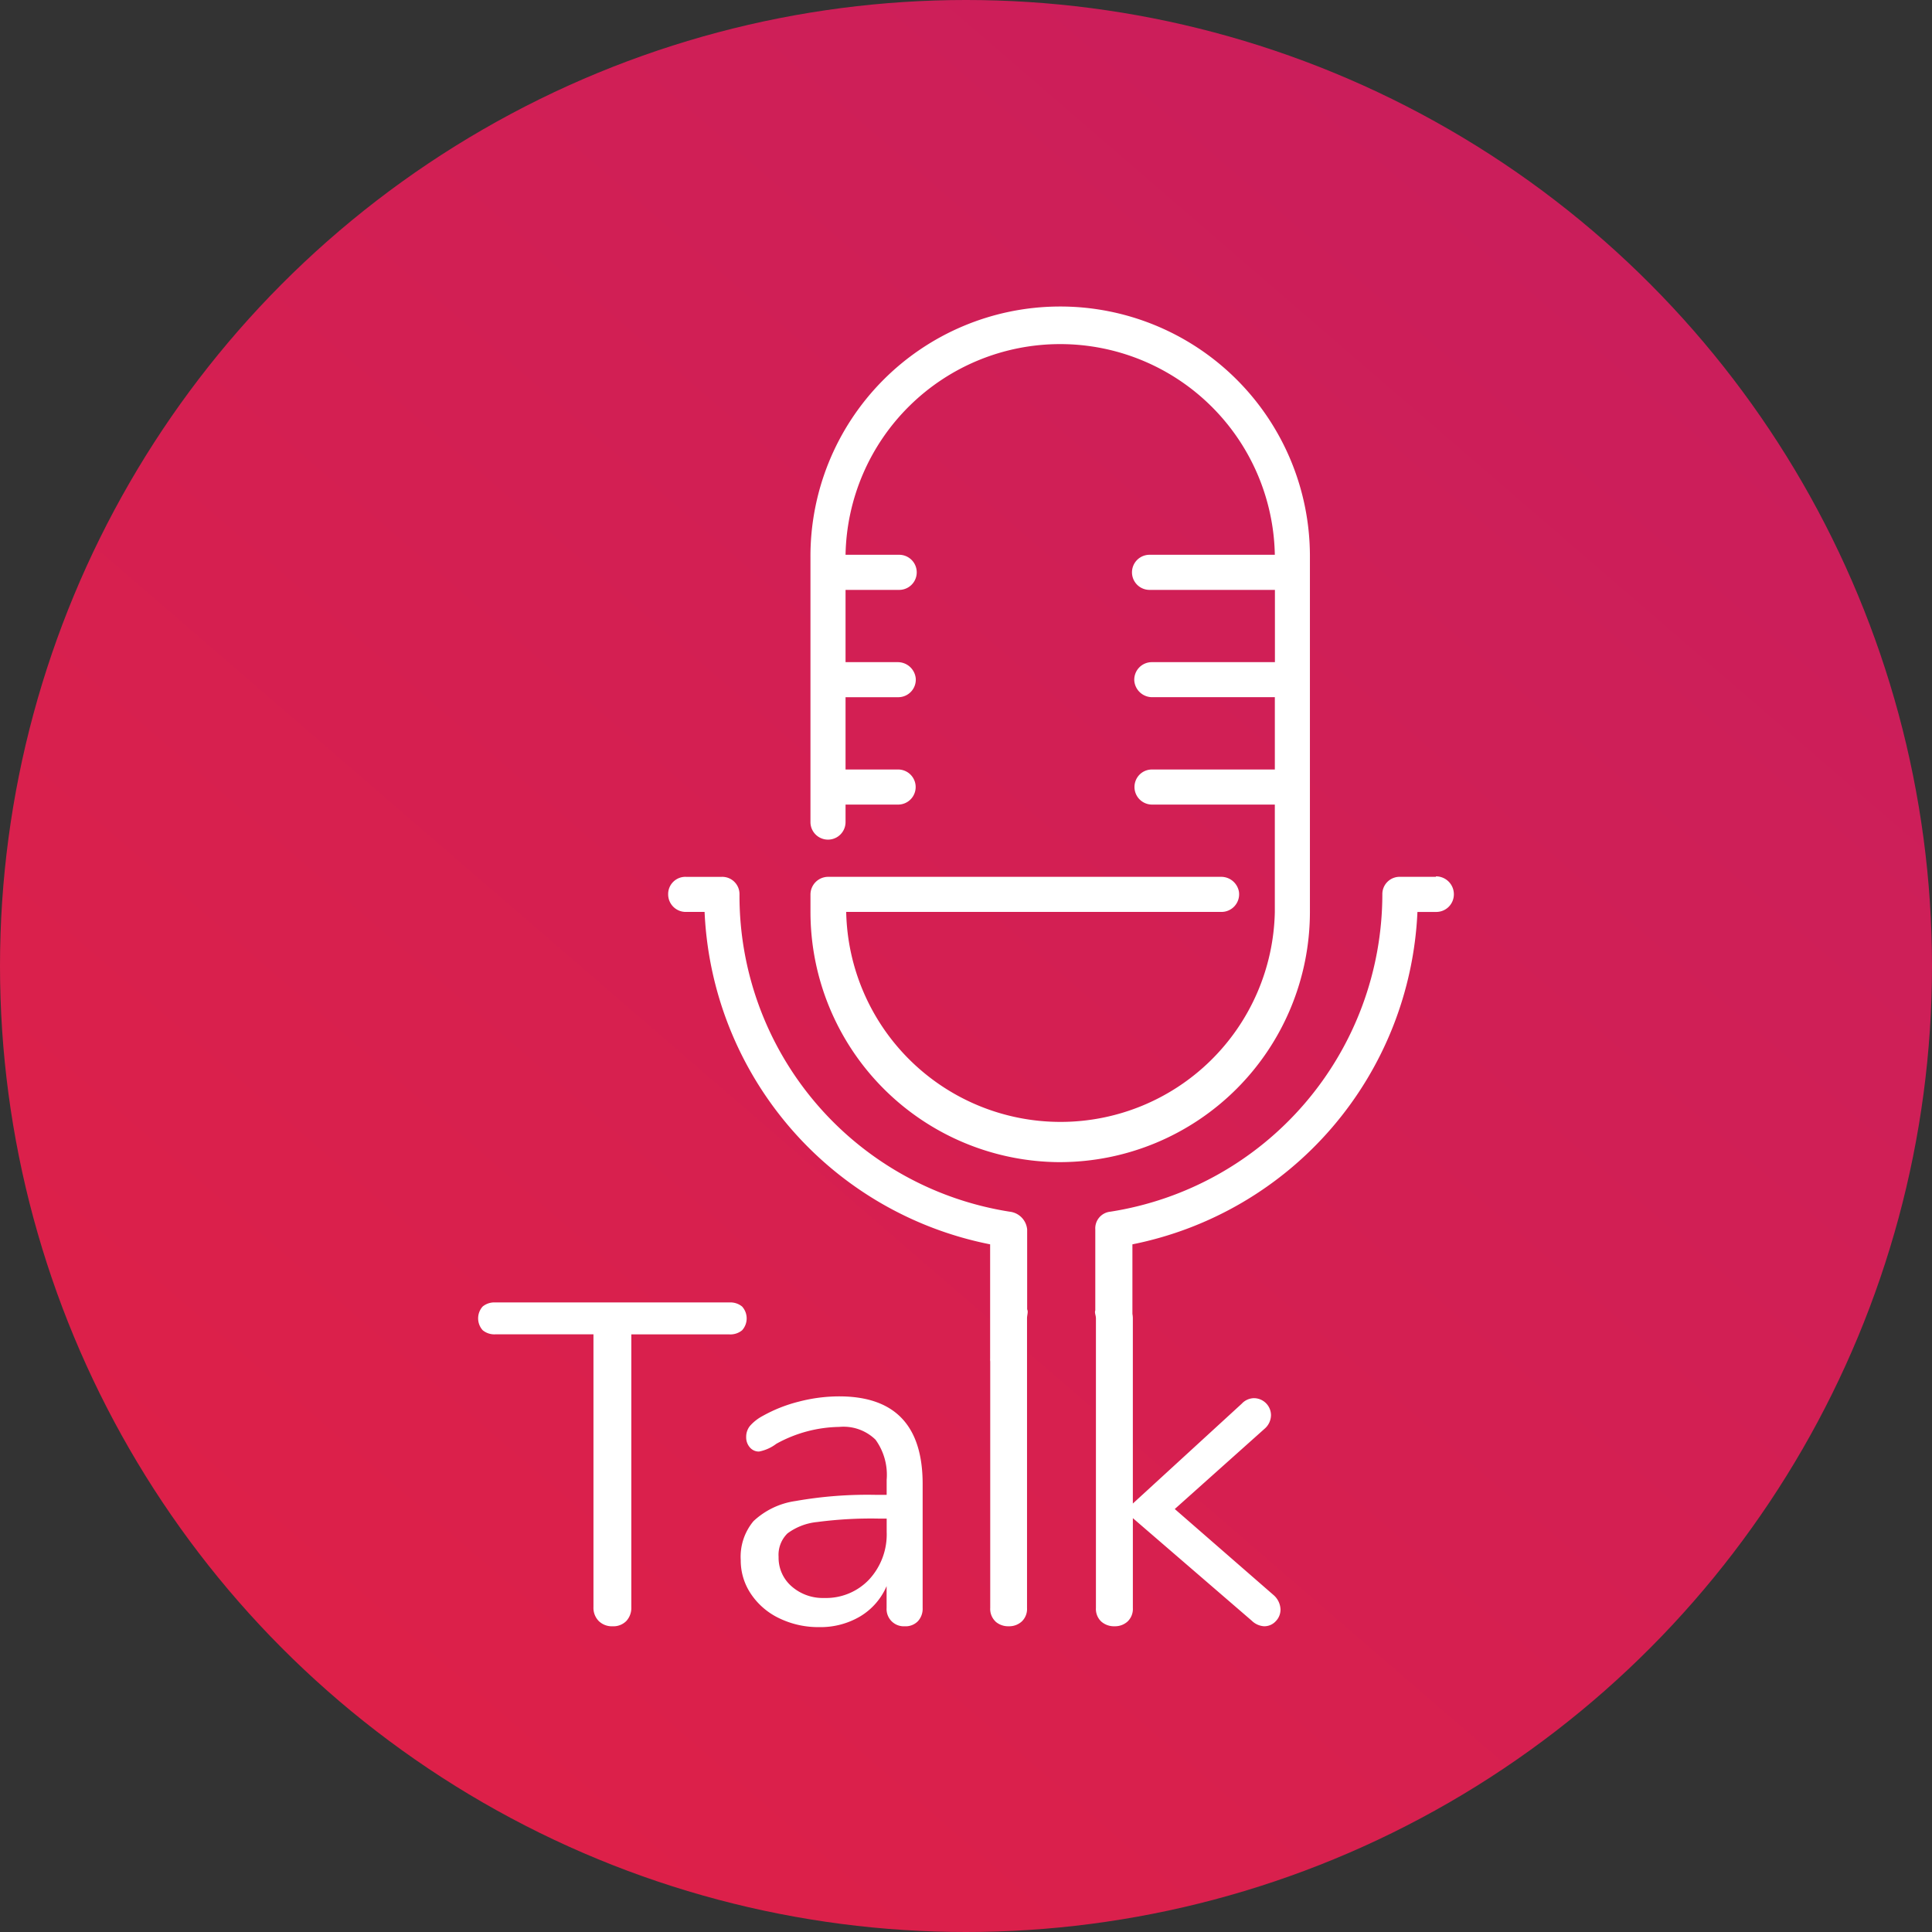 <svg xmlns="http://www.w3.org/2000/svg" xmlns:xlink="http://www.w3.org/1999/xlink" width="104" height="104" viewBox="0 0 104 104"><rect x="0" y="0" width="104" height="104" fill="#333333" stroke="none"/><defs><style>.a{fill:url(#a);}.b{fill:#fff;stroke:rgba(0,0,0,0);stroke-miterlimit:10;}</style><linearGradient id="a" y1="1.878" x2="1.621" gradientUnits="objectBoundingBox"><stop offset="0" stop-color="#ee2238"/><stop offset="1" stop-color="#bf1d67"/></linearGradient></defs><g transform="translate(-370 -467)"><circle class="a" cx="52" cy="52" r="52" transform="translate(370 467)"/><path class="b" d="M16.235,70.713a3.786,3.786,0,0,1-1.534-1.3,3.215,3.215,0,0,1-.565-1.842,2.988,2.988,0,0,1,.688-2.1,4.162,4.162,0,0,1,2.258-1.081,22.287,22.287,0,0,1,4.369-.332h.54v-.81a3.225,3.225,0,0,0-.6-2.161,2.466,2.466,0,0,0-1.951-.687,7.207,7.207,0,0,0-3.387.908,2.244,2.244,0,0,1-.933.418.632.632,0,0,1-.491-.221.819.819,0,0,1-.2-.565.929.929,0,0,1,.209-.6,2.438,2.438,0,0,1,.675-.528,7.926,7.926,0,0,1,1.951-.773,8.642,8.642,0,0,1,2.172-.283q4.492,0,4.492,4.715v6.679a.986.986,0,0,1-.258.712.918.918,0,0,1-.7.27.928.928,0,0,1-.982-.982V68.97A3.51,3.51,0,0,1,20.566,70.6a4.188,4.188,0,0,1-2.209.577A4.82,4.82,0,0,1,16.235,70.713Zm2.025-5.194a3.208,3.208,0,0,0-1.608.614,1.615,1.615,0,0,0-.478,1.265,2.036,2.036,0,0,0,.7,1.584,2.537,2.537,0,0,0,1.755.626,3.191,3.191,0,0,0,2.418-.994,3.577,3.577,0,0,0,.945-2.567v-.712h-.442A22.059,22.059,0,0,0,18.259,65.519Zm23.389,5.317-6.405-5.525v4.837a.936.936,0,0,1-.282.725,1,1,0,0,1-.7.258,1.031,1.031,0,0,1-.724-.258.931.931,0,0,1-.282-.725V54.556c0-.161-.085-.3-.034-.429V49.769a.9.9,0,0,1,.807-.954A17.311,17.311,0,0,0,48.674,31.728a.929.929,0,0,1,.965-.939h1.914l.01-.025a.962.962,0,0,1,.961.963.947.947,0,0,1-.961.952h-1A19.115,19.115,0,0,1,35.22,50.572v3.744a1.315,1.315,0,0,1,.023.24v9.969l5.866-5.378a.914.914,0,0,1,.663-.294.922.922,0,0,1,.908.908.977.977,0,0,1-.344.737L37.5,64.82l5.3,4.616a1.076,1.076,0,0,1,.392.786.893.893,0,0,1-.257.639.836.836,0,0,1-.626.27A1.038,1.038,0,0,1,41.649,70.836Zm-13.8.037a.933.933,0,0,1-.283-.725V56.877a.921.921,0,0,1-.005-.155V50.572A19.1,19.1,0,0,1,12.19,32.678h-1a.946.946,0,0,1-.961-.951.926.926,0,0,1,.961-.937H13.11a.929.929,0,0,1,.959.94A17.214,17.214,0,0,0,28.619,48.815h0a1.061,1.061,0,0,1,.935.955v4.3c.07.138-.007.3-.007.49V70.148a.931.931,0,0,1-.282.725,1,1,0,0,1-.7.258A1.03,1.03,0,0,1,27.844,70.873ZM6.491,70.848a1.012,1.012,0,0,1-.283-.749V55.416H.932a.987.987,0,0,1-.687-.221.954.954,0,0,1,0-1.277A.992.992,0,0,1,.932,53.7H13.523a.992.992,0,0,1,.687.221.954.954,0,0,1,0,1.277.987.987,0,0,1-.687.221H8.246V70.1a1.041,1.041,0,0,1-.27.749.975.975,0,0,1-.737.283A1.01,1.01,0,0,1,6.491,70.848Zm24.841-24.7h0Zm-.016,0h0Zm.016,0A13.474,13.474,0,0,1,17.89,32.689v-.953a.953.953,0,0,1,.957-.947H39.985a.969.969,0,0,1,.97.807A.95.95,0,0,1,40,32.678H19.813a11.539,11.539,0,0,0,23.073.009V26.9H36.28a.947.947,0,0,1-.9-1.247.935.935,0,0,1,.9-.641h6.607V21.119H36.3a.968.968,0,0,1-.979-.886.945.945,0,0,1,.943-1h6.627v-3.89H36.146a.945.945,0,1,1-.008-1.89h6.748a11.556,11.556,0,0,0-23.108,0h2.887a.945.945,0,1,1,0,1.89H19.778v3.89h2.8a.971.971,0,0,1,.98.887.945.945,0,0,1-.943,1H19.778v3.891h2.83a.944.944,0,0,1,0,1.889h-2.83v.942a.944.944,0,0,1-1.889,0V13.614a13.443,13.443,0,1,1,26.886-.164V32.689A13.474,13.474,0,0,1,31.333,46.147Z" transform="translate(395.738 483.411)"/></g></svg>